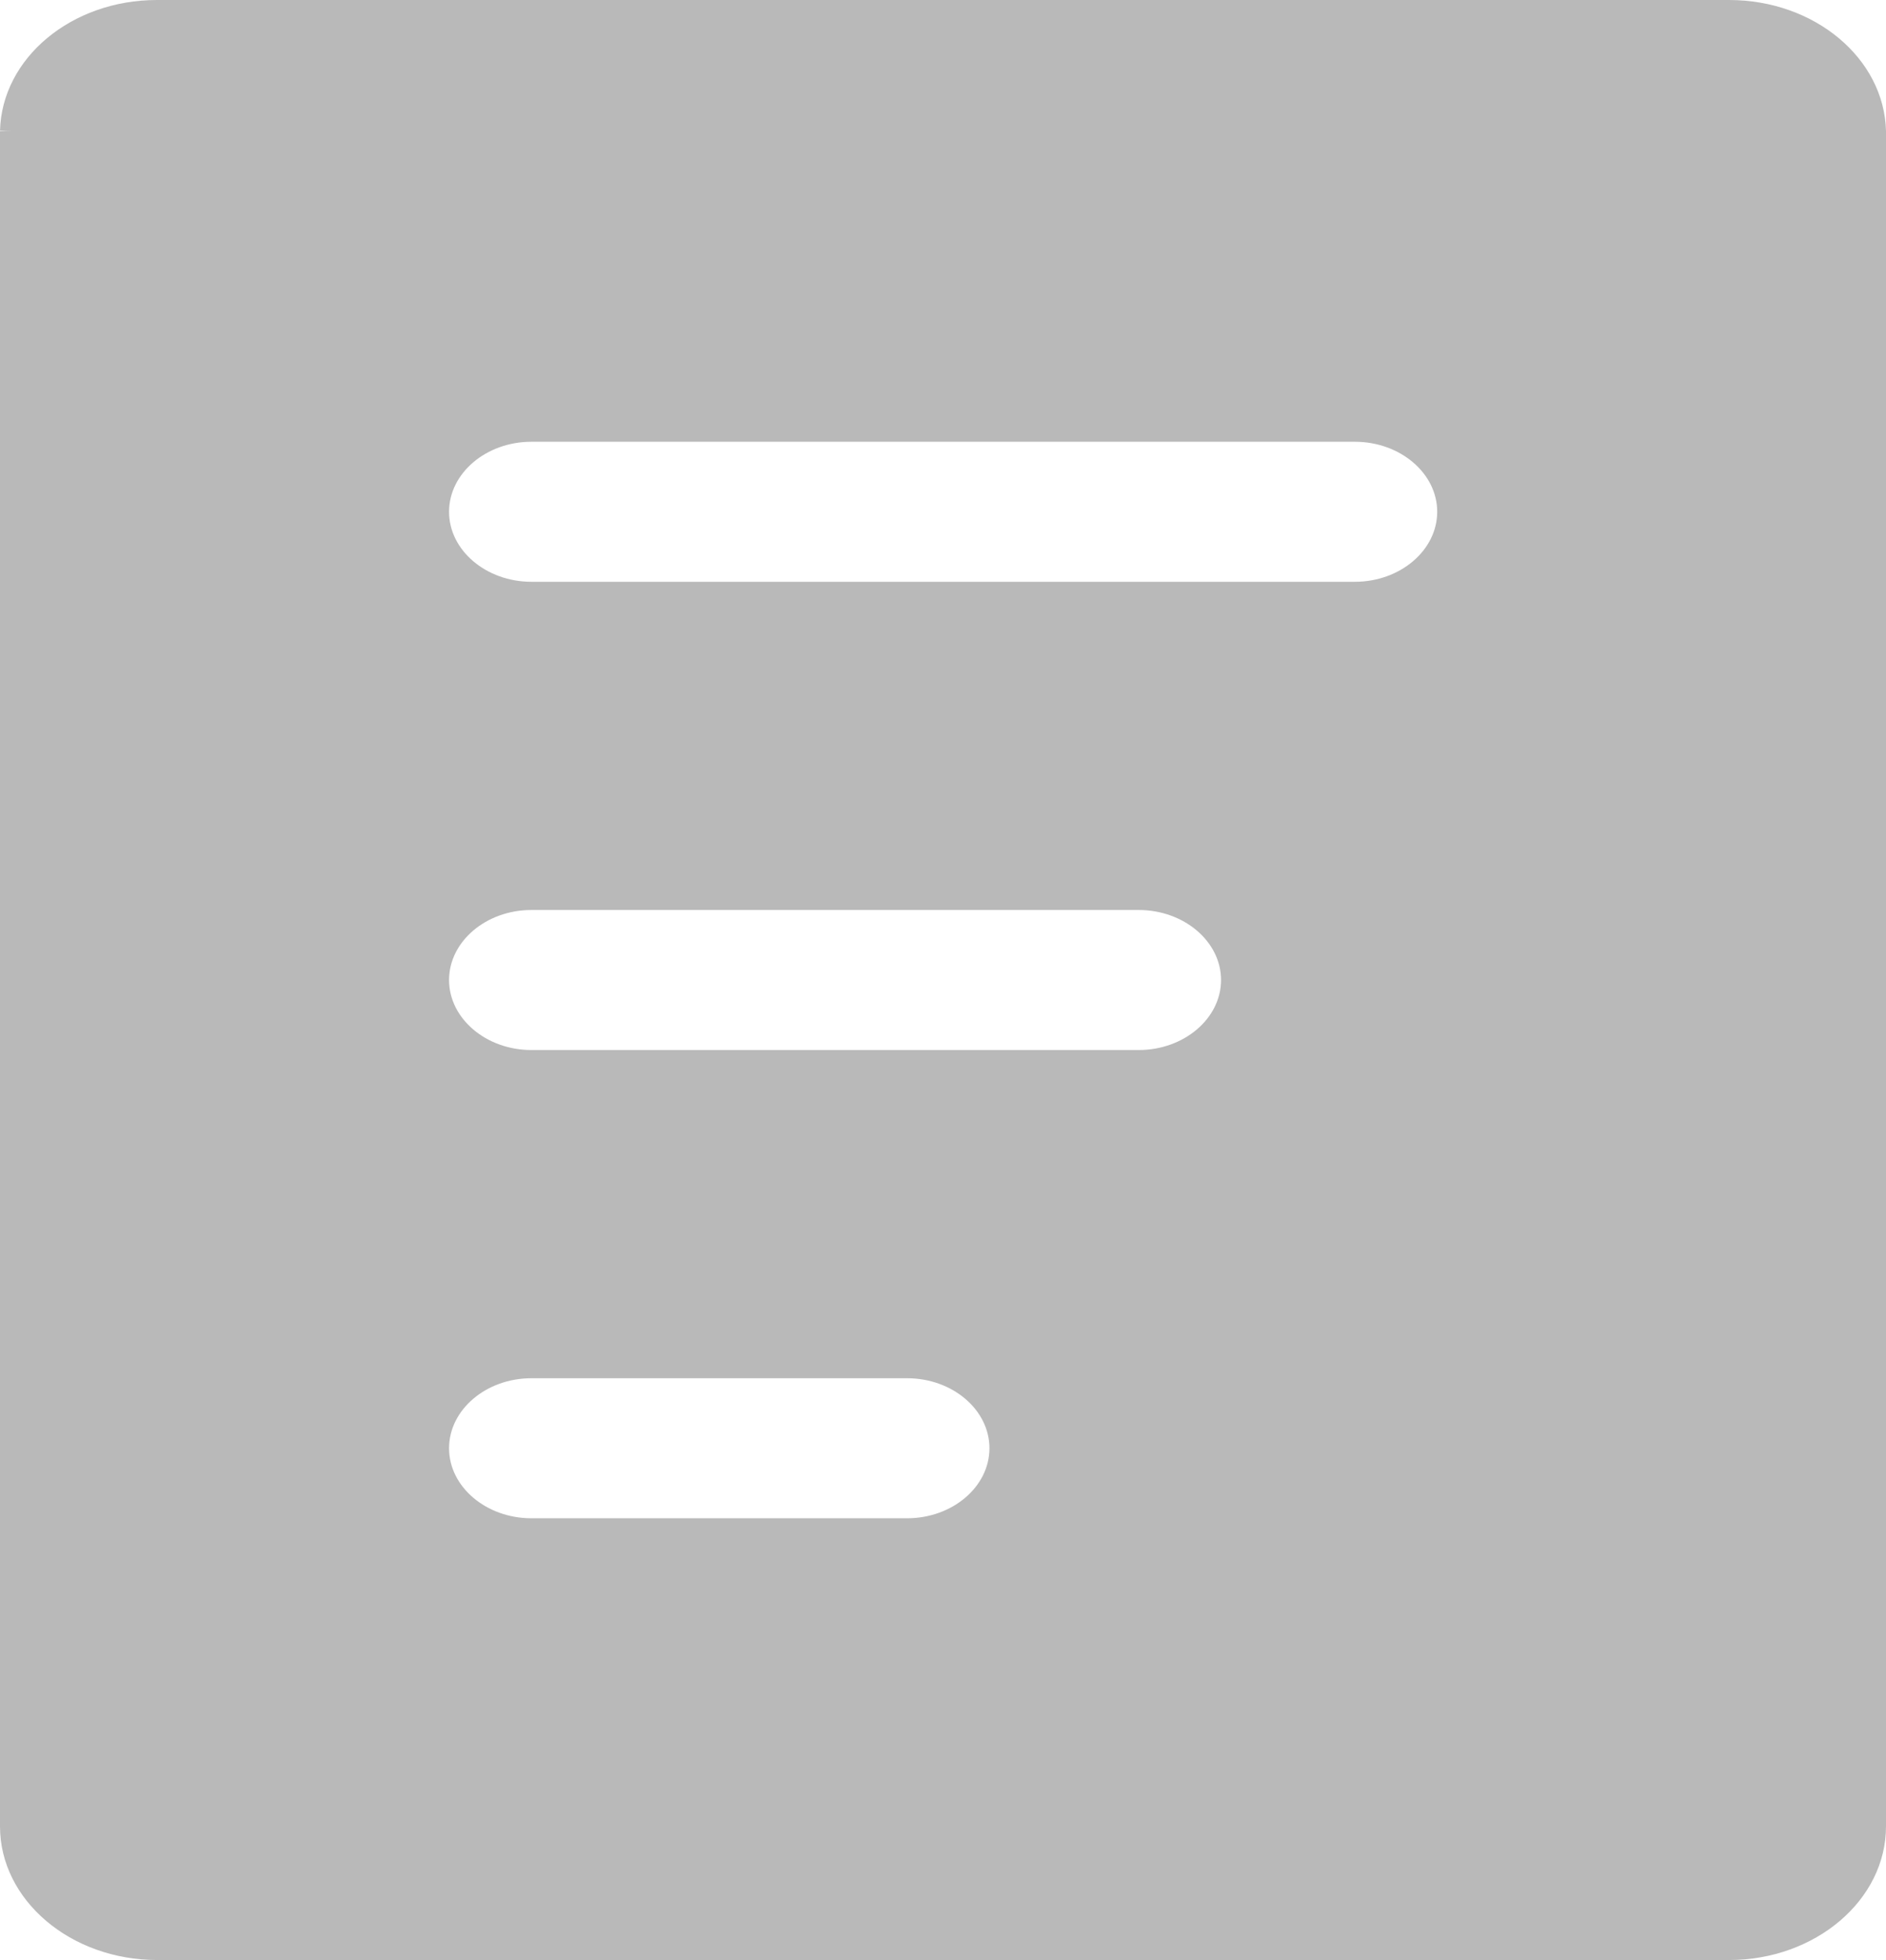 <svg width="153" height="159" viewBox="0 0 153 159" fill="none" xmlns="http://www.w3.org/2000/svg">
<path d="M140.266 0H12.734C5.783 0 0.146 4.721 0 10.614H0.877C0.585 10.614 0.313 10.632 0 10.65V148.155C0 154.137 5.72 159 12.755 159H140.266C147.28 159 153 154.137 153 148.155V10.632C152.854 4.721 147.196 0 140.266 0ZM80.268 117.484C80.268 120.608 77.262 123.164 73.588 123.164H43.109C39.435 123.164 36.429 120.608 36.429 117.484C36.429 114.36 39.435 111.804 43.109 111.804H73.588C77.262 111.804 80.268 114.36 80.268 117.484ZM99.056 79.5C99.056 82.624 96.05 85.18 92.376 85.18H43.109C39.435 85.18 36.429 82.624 36.429 79.5C36.429 76.376 39.435 73.82 43.109 73.82H92.376C96.05 73.82 99.056 76.376 99.056 79.5ZM116.592 41.516C116.592 44.64 113.586 47.196 109.912 47.196H43.109C39.435 47.196 36.429 44.64 36.429 41.516C36.429 38.392 39.435 35.836 43.109 35.836H109.912C113.586 35.836 116.592 38.392 116.592 41.516Z" fill="#B9B9B9"/>
</svg>
